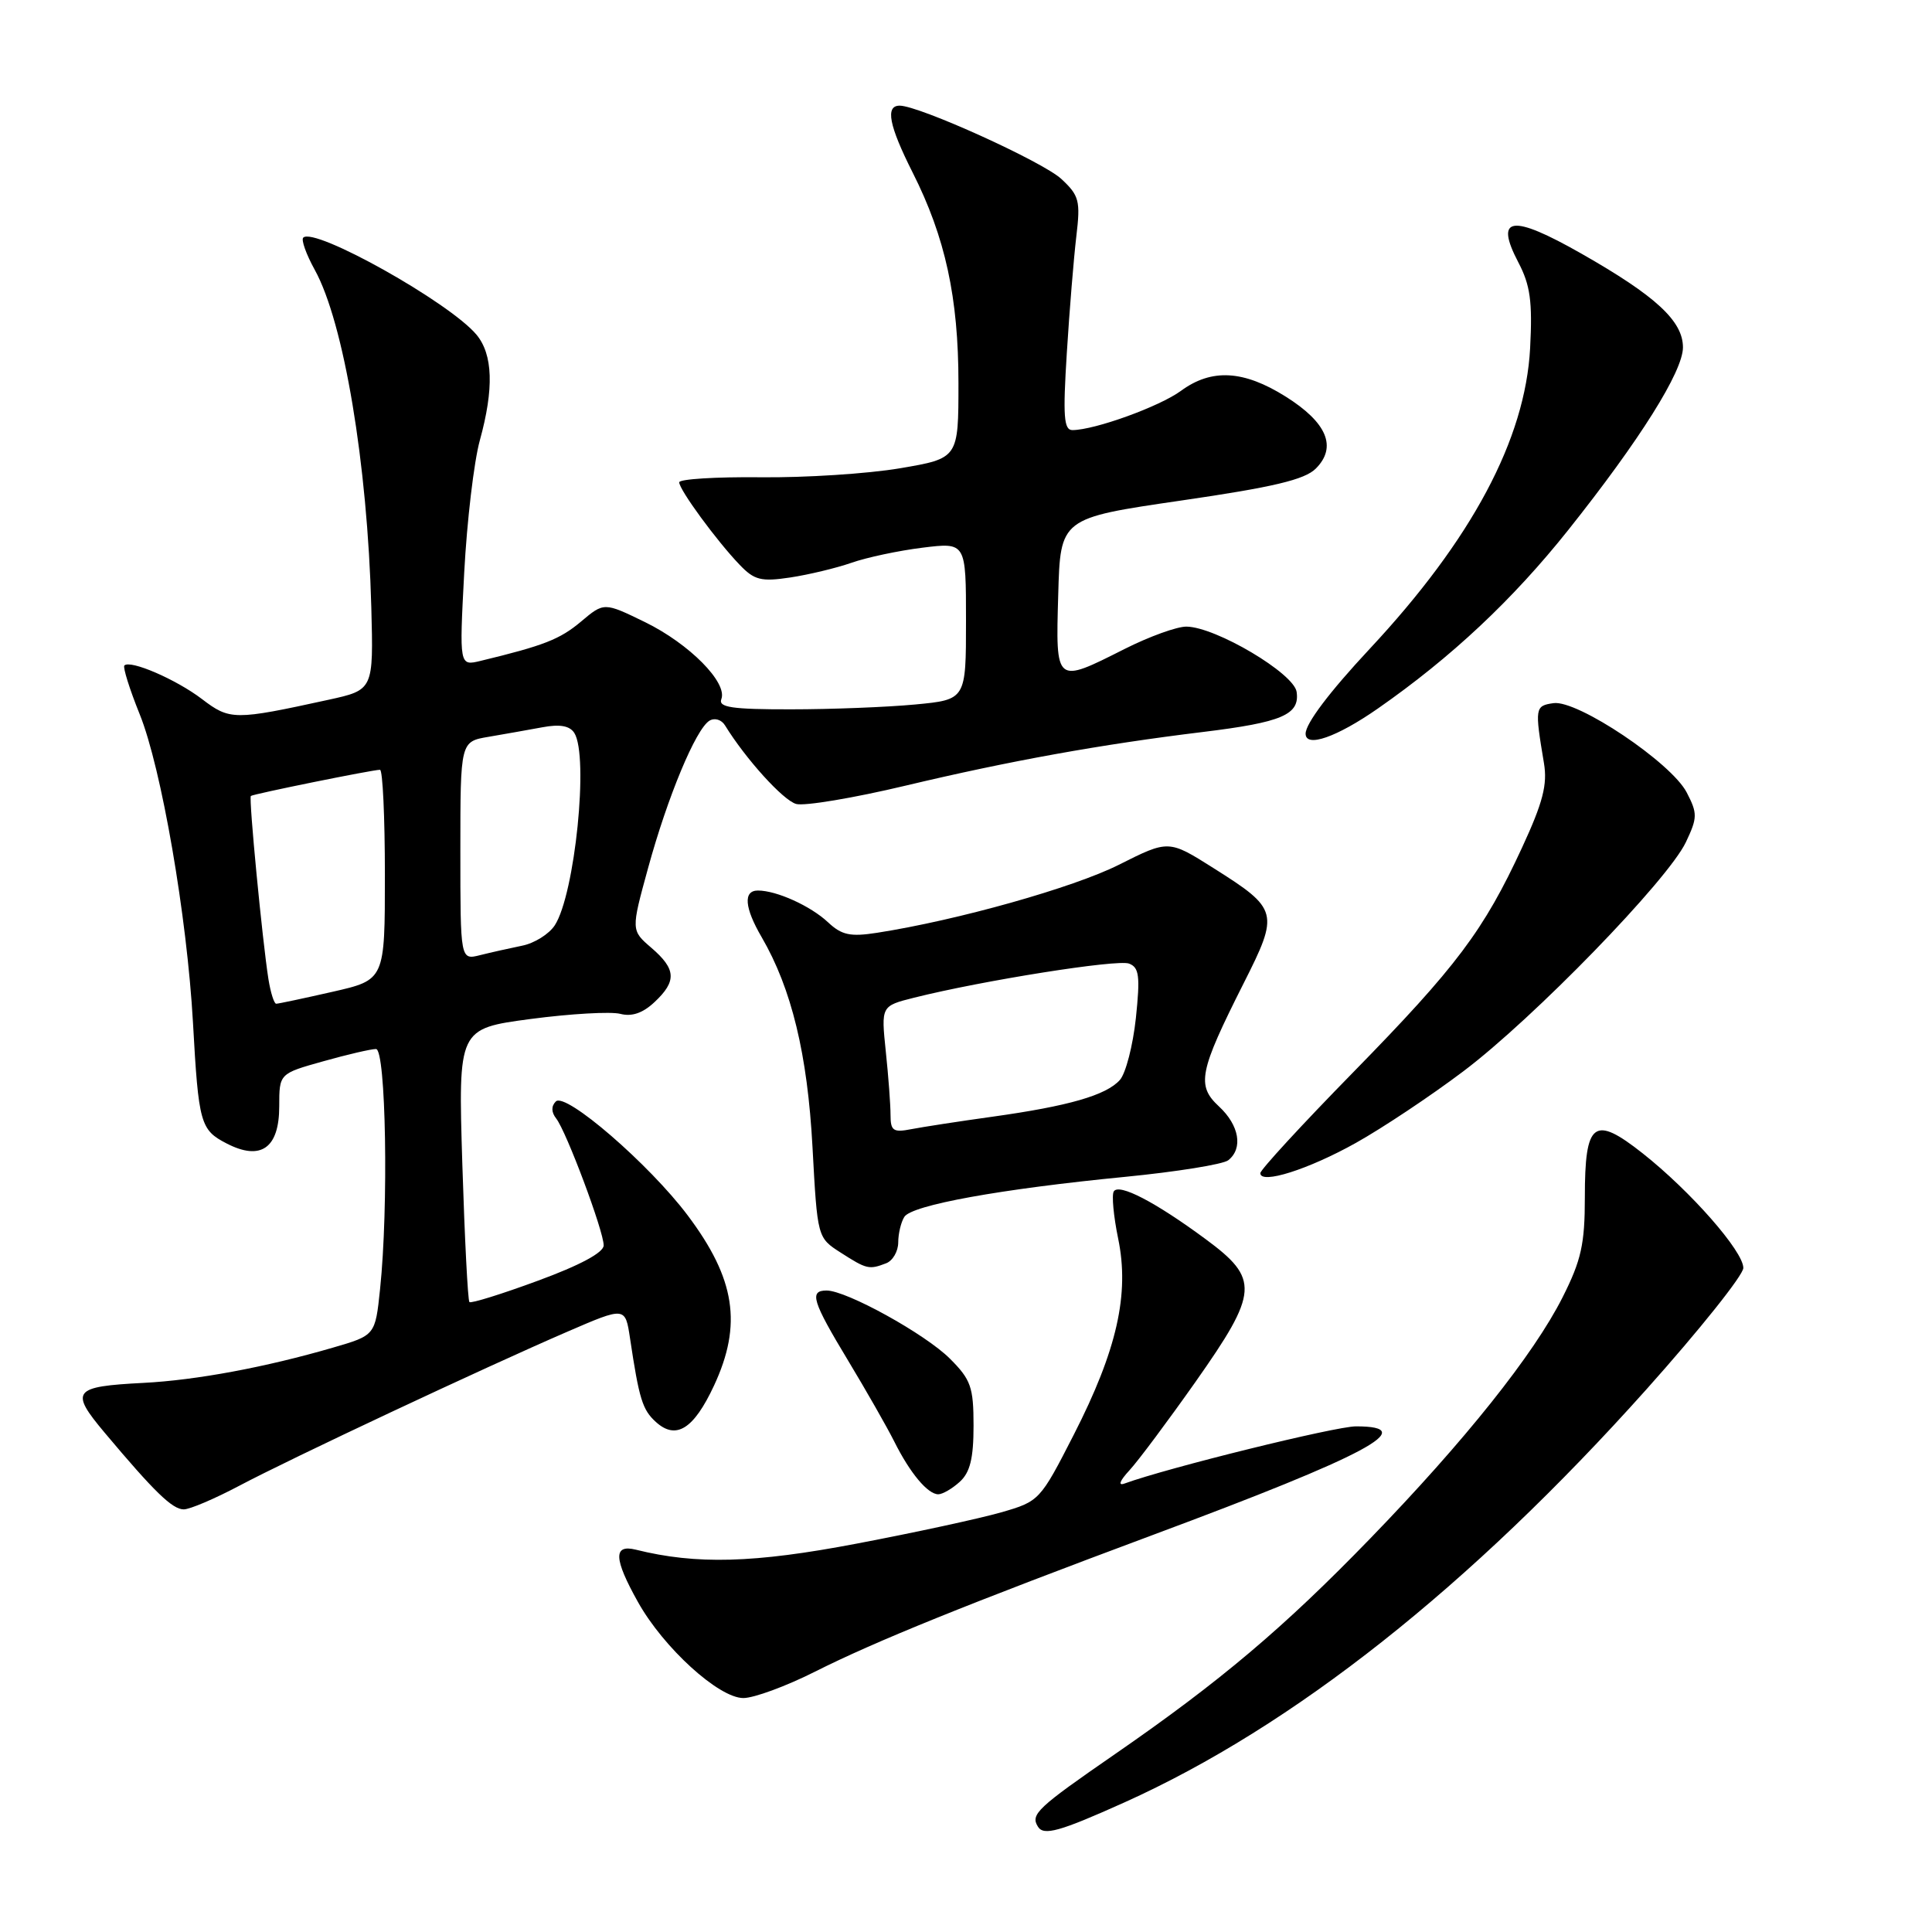 <?xml version="1.0" encoding="UTF-8" standalone="no"?>
<!DOCTYPE svg PUBLIC "-//W3C//DTD SVG 1.1//EN" "http://www.w3.org/Graphics/SVG/1.1/DTD/svg11.dtd" >
<svg xmlns="http://www.w3.org/2000/svg" xmlns:xlink="http://www.w3.org/1999/xlink" version="1.1" viewBox="0 0 256 256">
 <g >
 <path fill="currentColor"
d=" M 148.99 238.83 C 171.36 228.76 194.78 210.23 218.14 184.12 C 225.21 176.21 231.00 168.96 231.00 168.01 C 231.00 165.80 224.01 157.84 217.67 152.83 C 211.19 147.71 210.00 148.62 210.00 158.65 C 210.00 164.86 209.52 167.00 207.05 171.90 C 203.22 179.49 194.09 190.93 181.55 203.87 C 170.10 215.69 161.69 222.79 147.77 232.41 C 137.42 239.56 136.51 240.41 137.53 242.04 C 138.29 243.28 140.39 242.70 148.99 238.83 Z  M 107.98 221.51 C 115.99 217.48 128.09 212.58 152.89 203.34 C 181.23 192.79 188.30 189.00 179.67 189.00 C 176.96 189.00 154.68 194.50 149.02 196.57 C 148.11 196.91 148.35 196.24 149.67 194.81 C 150.84 193.54 154.76 188.28 158.40 183.12 C 166.79 171.20 166.91 169.47 159.75 164.19 C 153.09 159.27 148.26 156.76 147.58 157.87 C 147.29 158.34 147.55 161.15 148.16 164.11 C 149.69 171.48 148.00 178.91 142.29 190.09 C 137.82 198.83 137.72 198.94 132.64 200.40 C 129.81 201.21 121.20 203.08 113.50 204.54 C 99.92 207.13 92.27 207.34 84.25 205.34 C 81.24 204.60 81.32 206.53 84.53 212.27 C 87.91 218.33 95.24 225.00 98.50 225.00 C 99.90 225.00 104.17 223.43 107.98 221.51 Z  M 31.65 196.90 C 38.49 193.27 64.12 181.24 75.17 176.46 C 82.85 173.14 82.85 173.14 83.48 177.32 C 84.69 185.40 85.13 186.81 86.91 188.42 C 89.58 190.84 91.92 189.37 94.61 183.60 C 98.38 175.50 97.44 169.45 91.12 161.04 C 86.04 154.28 74.93 144.67 73.65 145.95 C 73.03 146.57 73.04 147.37 73.70 148.21 C 75.05 149.93 80.00 163.15 79.99 165.02 C 79.99 165.97 76.84 167.66 71.28 169.70 C 66.49 171.47 62.40 172.74 62.20 172.53 C 61.99 172.32 61.57 164.08 61.26 154.22 C 60.71 136.30 60.71 136.30 70.32 135.02 C 75.61 134.32 80.95 134.02 82.19 134.34 C 83.72 134.74 85.18 134.24 86.72 132.79 C 89.69 130.01 89.60 128.42 86.31 125.59 C 83.61 123.27 83.61 123.27 85.88 115.00 C 88.46 105.58 92.19 96.62 94.00 95.50 C 94.69 95.08 95.60 95.35 96.07 96.12 C 98.81 100.57 103.78 106.06 105.50 106.53 C 106.60 106.83 113.12 105.74 120.00 104.10 C 133.78 100.82 145.85 98.64 159.40 96.99 C 169.88 95.71 172.24 94.70 171.81 91.68 C 171.46 89.22 161.10 83.08 157.22 83.03 C 155.97 83.01 152.27 84.35 149.00 86.00 C 139.82 90.63 139.88 90.69 140.22 78.83 C 140.50 68.66 140.50 68.66 156.47 66.33 C 168.73 64.55 172.88 63.56 174.35 62.09 C 177.20 59.24 175.84 55.99 170.36 52.55 C 164.77 49.04 160.54 48.81 156.48 51.79 C 153.64 53.87 145.08 56.97 142.11 56.99 C 140.96 57.00 140.83 55.16 141.36 46.75 C 141.71 41.11 142.28 34.17 142.62 31.31 C 143.18 26.61 143.00 25.91 140.63 23.71 C 138.16 21.42 121.79 14.00 119.21 14.00 C 117.28 14.00 117.79 16.63 120.93 22.86 C 125.26 31.44 127.00 39.43 127.00 50.76 C 127.00 60.73 127.00 60.73 119.25 62.05 C 114.99 62.77 106.66 63.31 100.75 63.24 C 94.84 63.18 90.00 63.48 90.00 63.91 C 90.00 64.89 94.98 71.69 98.01 74.84 C 99.95 76.87 100.85 77.10 104.71 76.52 C 107.16 76.15 110.82 75.27 112.83 74.57 C 114.85 73.86 119.09 72.96 122.25 72.57 C 128.00 71.86 128.00 71.86 128.00 82.28 C 128.00 92.71 128.00 92.71 121.25 93.35 C 117.54 93.70 110.13 93.99 104.78 93.99 C 97.00 94.00 95.17 93.73 95.58 92.64 C 96.43 90.45 91.34 85.31 85.48 82.44 C 80.04 79.79 80.04 79.79 76.98 82.37 C 74.18 84.72 72.08 85.54 63.68 87.57 C 60.86 88.25 60.86 88.25 61.51 75.88 C 61.87 69.07 62.80 61.18 63.58 58.35 C 65.47 51.49 65.32 46.97 63.13 44.34 C 59.56 40.07 41.64 30.03 40.18 31.49 C 39.89 31.78 40.57 33.70 41.71 35.76 C 45.56 42.73 48.69 61.41 49.20 80.46 C 49.49 91.42 49.49 91.42 43.50 92.73 C 31.05 95.45 30.46 95.45 26.75 92.62 C 23.33 90.02 17.27 87.40 16.48 88.18 C 16.26 88.41 17.17 91.32 18.51 94.64 C 21.39 101.76 24.78 121.41 25.57 135.50 C 26.31 148.87 26.55 149.72 30.02 151.51 C 34.56 153.86 37.00 152.14 37.00 146.60 C 37.00 142.26 37.00 142.26 42.82 140.63 C 46.01 139.73 49.16 139.00 49.82 139.00 C 51.14 139.00 51.50 159.97 50.36 170.82 C 49.72 176.94 49.72 176.94 44.11 178.57 C 35.18 181.17 26.01 182.88 19.00 183.24 C 9.66 183.72 9.21 184.29 13.86 189.83 C 20.47 197.70 22.84 200.00 24.35 200.00 C 25.15 200.00 28.43 198.60 31.65 196.90 Z  M 127.17 196.35 C 128.54 195.11 129.00 193.24 129.00 188.92 C 129.00 183.79 128.65 182.81 125.87 180.03 C 122.61 176.77 112.17 171.00 109.53 171.00 C 107.19 171.00 107.63 172.42 112.37 180.27 C 114.77 184.25 117.52 189.07 118.49 191.00 C 120.58 195.19 122.93 198.00 124.33 198.00 C 124.89 198.00 126.17 197.26 127.17 196.35 Z  M 117.42 167.39 C 118.29 167.06 119.01 165.82 119.02 164.64 C 119.02 163.46 119.39 161.93 119.83 161.24 C 120.82 159.68 132.57 157.55 149.07 155.94 C 155.91 155.27 162.06 154.28 162.75 153.74 C 164.74 152.17 164.21 149.10 161.52 146.61 C 158.52 143.83 158.88 142.01 164.79 130.29 C 169.52 120.93 169.40 120.46 160.83 115.05 C 154.85 111.27 154.85 111.27 148.25 114.59 C 142.22 117.62 126.88 121.94 116.21 123.60 C 112.67 124.15 111.53 123.91 109.71 122.20 C 107.40 120.04 102.90 118.00 100.43 118.00 C 98.46 118.00 98.64 120.27 100.93 124.19 C 104.89 131.00 107.00 139.71 107.66 151.99 C 108.31 164.00 108.31 164.00 111.40 165.98 C 114.84 168.19 115.16 168.26 117.42 167.39 Z  M 179.68 151.43 C 183.17 149.48 189.57 145.22 193.89 141.96 C 203.21 134.94 221.00 116.62 223.39 111.59 C 224.93 108.34 224.94 107.79 223.50 105.01 C 221.46 101.06 209.02 92.72 205.85 93.17 C 203.39 93.52 203.35 93.77 204.58 101.11 C 205.06 103.96 204.45 106.32 201.69 112.29 C 196.60 123.30 193.03 128.06 179.31 142.08 C 172.54 148.99 167.00 155.01 167.00 155.45 C 167.00 156.98 173.38 154.96 179.68 151.43 Z  M 182.58 93.88 C 192.32 87.09 200.45 79.46 207.80 70.23 C 217.29 58.31 223.00 49.21 223.00 46.03 C 223.00 42.54 219.41 39.22 209.55 33.61 C 200.29 28.34 197.99 28.66 201.19 34.77 C 202.77 37.78 203.07 39.96 202.75 46.12 C 202.11 58.20 195.03 71.48 181.47 86.00 C 176.16 91.69 173.00 95.87 173.00 97.22 C 173.00 99.12 177.13 97.68 182.58 93.88 Z  M 35.57 129.75 C 34.77 124.69 32.94 105.72 33.24 105.47 C 33.54 105.21 49.37 102.00 50.35 102.00 C 50.71 102.00 51.00 108.26 51.00 115.92 C 51.00 129.84 51.00 129.84 44.05 131.42 C 40.23 132.29 36.88 133.00 36.60 133.00 C 36.32 133.00 35.86 131.54 35.57 129.75 Z  M 61.00 112.74 C 61.00 98.26 61.00 98.26 64.75 97.63 C 66.81 97.28 70.01 96.71 71.86 96.37 C 74.19 95.93 75.49 96.17 76.10 97.12 C 78.04 100.19 76.18 118.51 73.51 122.61 C 72.75 123.77 70.81 124.99 69.18 125.31 C 67.56 125.64 65.06 126.20 63.62 126.56 C 61.00 127.22 61.00 127.22 61.00 112.74 Z  M 118.00 147.73 C 118.00 146.39 117.72 142.60 117.37 139.30 C 116.75 133.30 116.75 133.30 121.12 132.20 C 130.21 129.92 148.06 127.09 149.60 127.68 C 150.95 128.19 151.09 129.34 150.51 134.90 C 150.12 138.53 149.17 142.22 148.39 143.10 C 146.58 145.13 141.60 146.56 131.50 147.97 C 127.10 148.58 122.26 149.33 120.75 149.62 C 118.36 150.09 118.00 149.84 118.00 147.73 Z "/>
</g>
</svg>